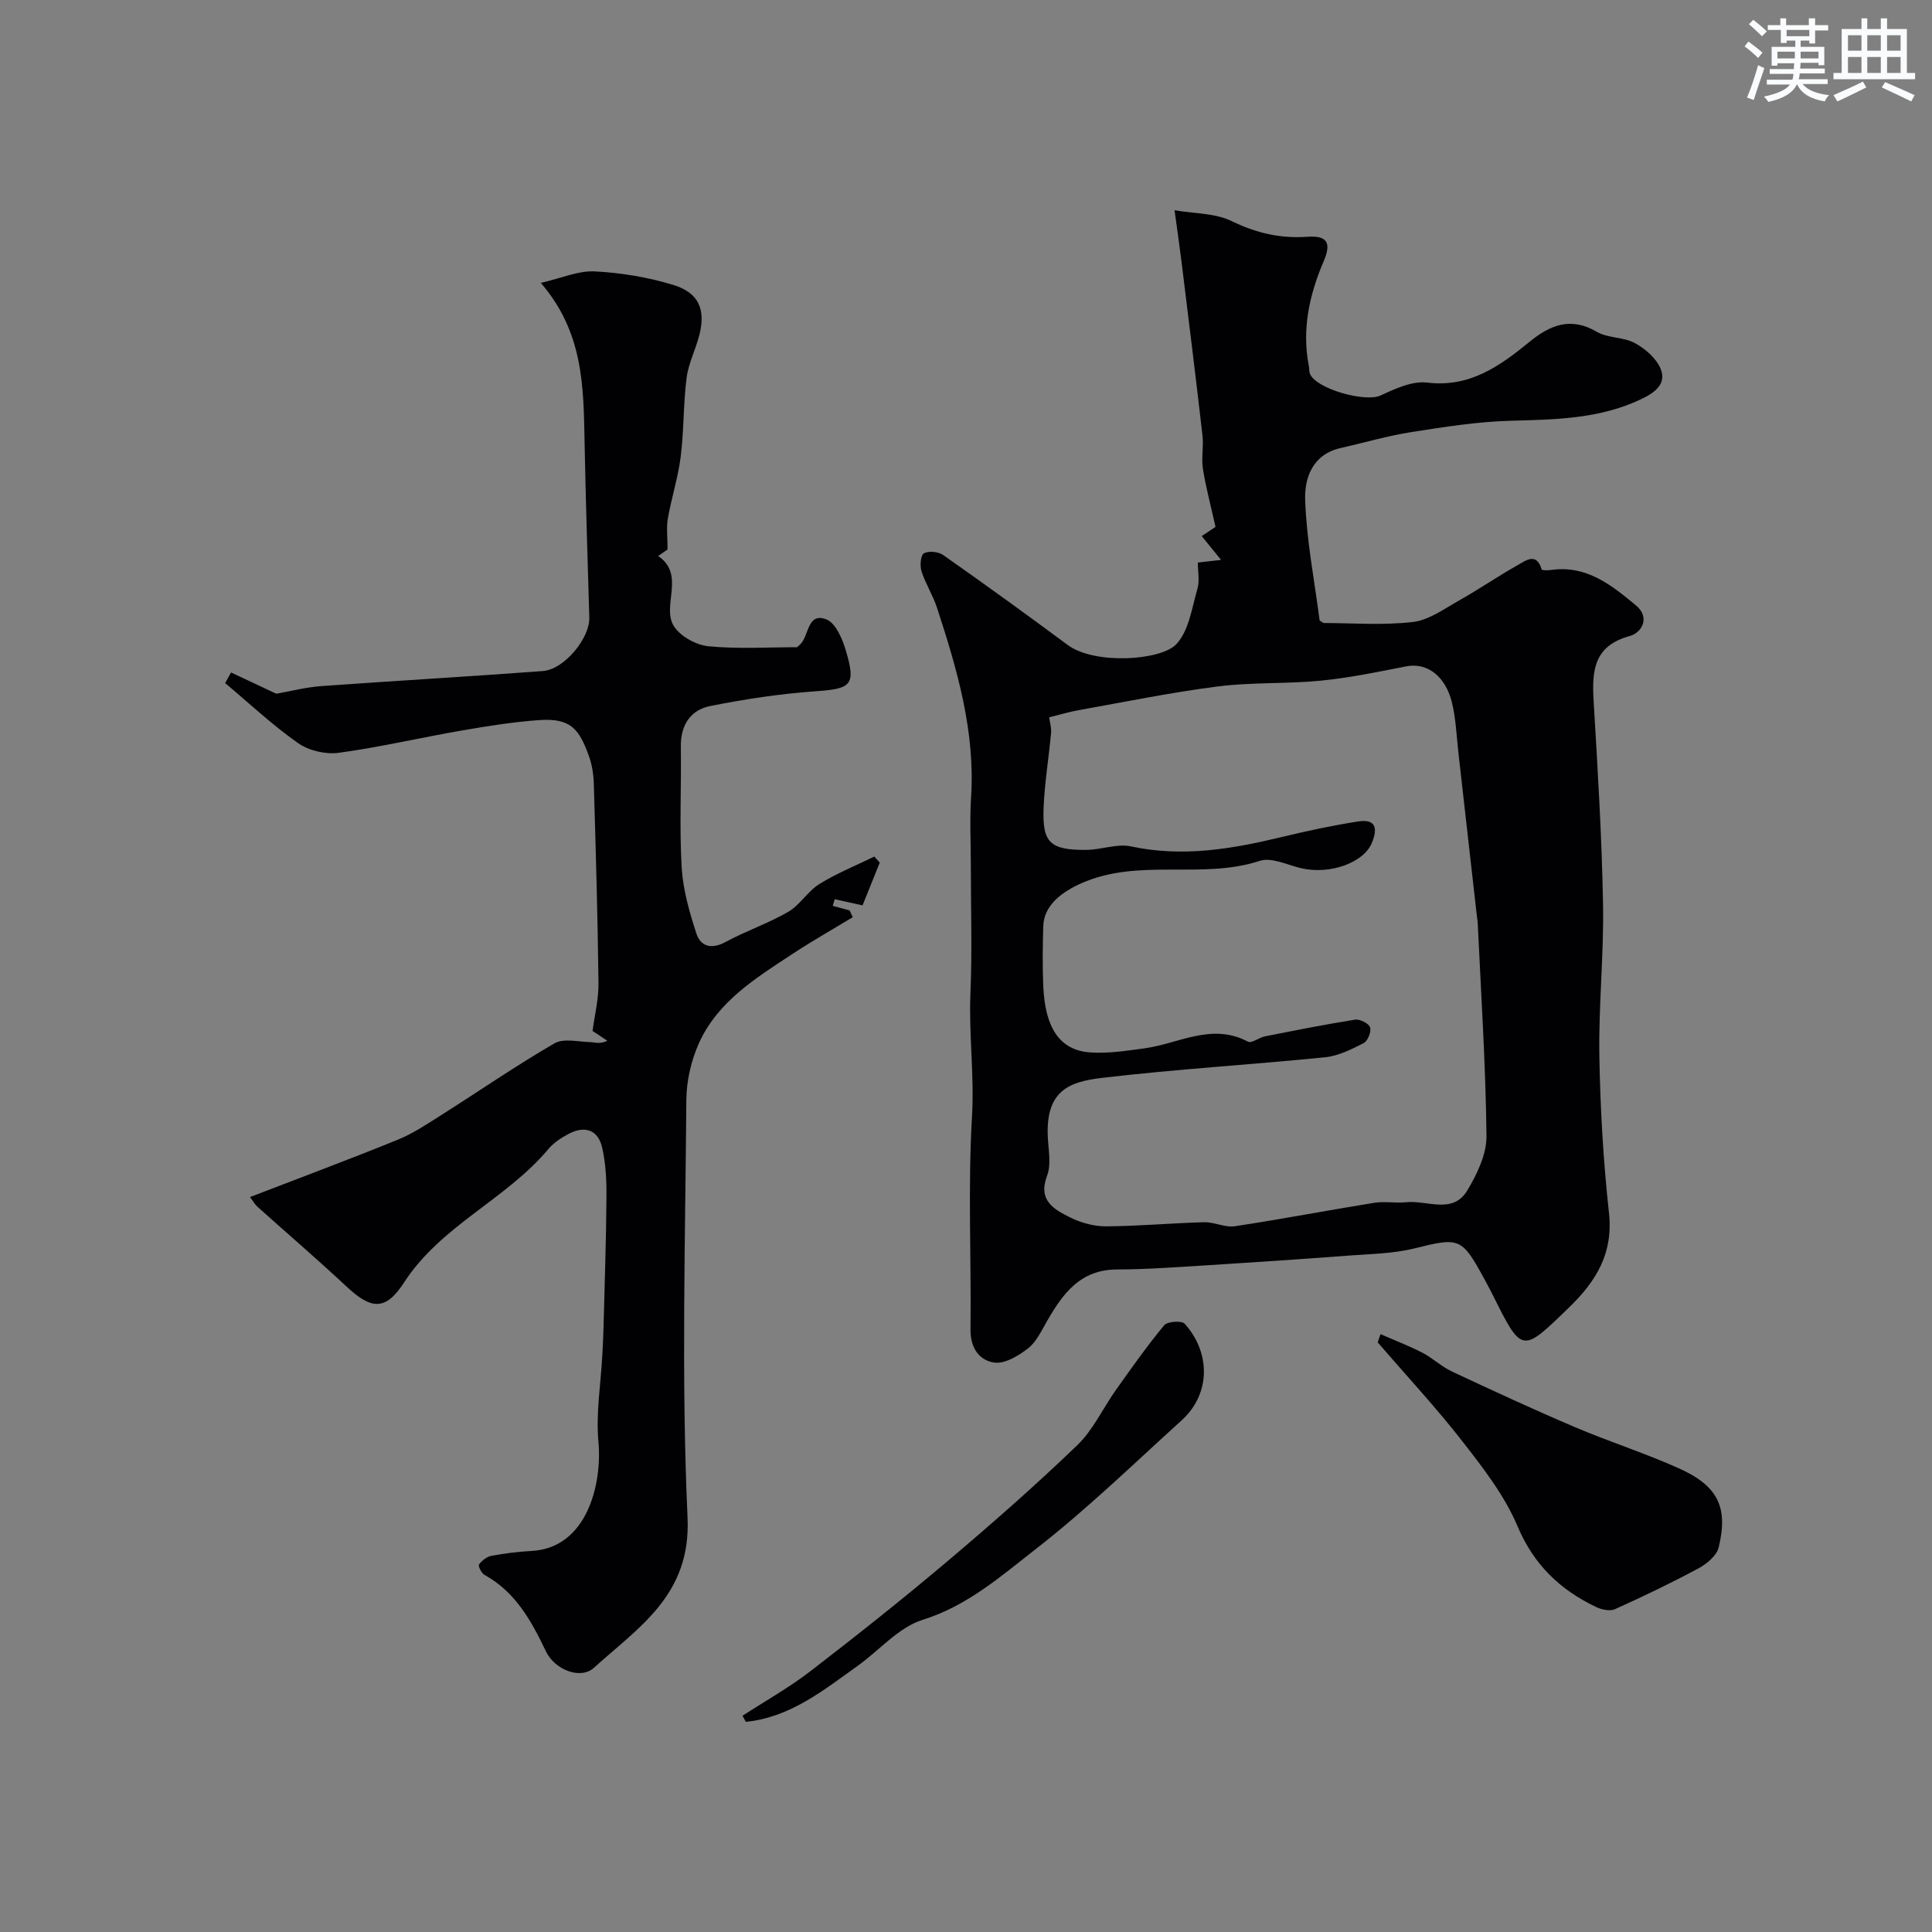 <svg enable-background="new 0 0 400 400" viewBox="0 0 400 400" xmlns="http://www.w3.org/2000/svg"><rect x="0" y="0" width="400" height="400" fill="#808080" stroke="none"/><g fill="#010103"><path d="m248 116.47c1.37-.16 2.53-.29 4.81-.55-1.6-1.97-2.66-3.27-4.01-4.93 1.32-.87 2.59-1.72 2.86-1.9-.94-4.22-1.97-8.06-2.6-11.96-.36-2.27.16-4.68-.1-6.98-1.37-11.97-2.86-23.93-4.33-35.89-.4-3.23-.87-6.45-1.45-10.73 4.11.71 8.42.58 11.85 2.26 5.1 2.49 10.13 3.63 15.68 3.23 3.96-.28 5.03 1.14 3.35 5.05-2.97 6.94-4.58 14.18-3.06 21.81.1.48.02 1.02.19 1.47 1.25 3.18 11.48 5.98 14.59 4.55 3.03-1.4 6.58-3.06 9.67-2.69 8.86 1.08 15.09-3.44 21.25-8.46 4.28-3.49 8.52-5.2 13.91-2.05 2.29 1.34 5.51 1.05 7.85 2.32 2.16 1.17 4.45 3.15 5.35 5.32 1.32 3.2-1.3 5.01-4.04 6.31-8.56 4.08-17.69 4.21-26.93 4.46-6.9.18-13.8 1.28-20.64 2.35-4.93.77-9.75 2.2-14.63 3.3-5.84 1.31-7.52 6.21-7.35 10.82.3 8.31 1.91 16.56 2.99 24.84.01.1.25.18.83.57 5.86 0 12.23.51 18.46-.21 3.33-.38 6.5-2.72 9.59-4.46 4.11-2.31 8.01-5 12.12-7.31 1.64-.92 3.89-2.76 4.98.89.07.22 1.32.19 2 .1 7.32-1.04 12.52 3.19 17.55 7.37 2.89 2.4 1.3 5.59-1.35 6.32-7.43 2.04-7.82 7.19-7.45 13.41.84 14.02 1.7 28.05 1.95 42.09.19 10.45-.93 20.92-.76 31.37.18 10.87.81 21.76 1.99 32.56.91 8.35-2.63 14.11-8.23 19.54-9.84 9.55-9.74 9.65-15.9-2.69-.59-1.17-1.21-2.32-1.84-3.47-4.53-8.31-5.1-8.32-14.27-6.04-4.42 1.1-9.12 1.15-13.7 1.5-9.69.73-19.39 1.39-29.09 1.99-6.28.39-12.56.86-18.85.88-7.64.03-11.23 5.06-14.51 10.77-1.13 1.97-2.18 4.24-3.89 5.57-1.97 1.53-4.79 3.24-6.97 2.94-3.15-.44-4.99-3.07-4.94-6.9.18-14.66-.55-29.36.31-43.97.51-8.62-.68-17.08-.32-25.64.37-8.81.08-17.66.08-26.48 0-4.66-.25-9.35.05-13.99.88-13.71-2.88-26.55-7.06-39.32-.85-2.59-2.38-4.96-3.21-7.56-.36-1.13-.16-3.35.51-3.7 1.02-.53 2.99-.34 3.98.36 8.67 6.09 17.27 12.3 25.78 18.62 5.59 4.15 19.35 3.23 22.51-.17 2.59-2.78 3.21-7.51 4.36-11.47.48-1.65.08-3.59.08-5.42zm-30.78 32.04c.15 1.11.49 2.21.39 3.26-.48 5.2-1.35 10.39-1.55 15.6-.27 7.13 1.38 8.64 8.85 8.59 3.1-.02 6.36-1.34 9.25-.72 10.67 2.29 20.93.54 31.24-1.95 5.21-1.26 10.46-2.38 15.75-3.21 3.67-.57 4.17 1.35 2.86 4.47-1.7 4.07-8.66 6.6-14.64 5.2-2.85-.67-6.12-2.32-8.54-1.52-12.04 3.94-25.03-.65-36.95 4.64-3.94 1.75-7.75 4.51-7.88 8.85-.13 4.16-.18 8.34 0 12.49.38 8.66 3.45 13.23 9.67 13.68 3.71.27 7.53-.34 11.26-.84 7.1-.95 13.93-5.37 21.43-1.39.77.41 2.31-.85 3.54-1.09 6.2-1.23 12.4-2.47 18.64-3.46.99-.16 2.85.77 3.12 1.59.3.89-.49 2.84-1.34 3.27-2.52 1.29-5.25 2.66-8.01 2.93-15.36 1.54-30.8 2.45-46.12 4.26-6.66.79-11.75 2.5-11.25 12.31.13 2.66.73 5.61-.15 7.94-1.96 5.14 1.42 6.97 4.74 8.63 2.25 1.13 4.96 1.87 7.46 1.86 6.77-.04 13.53-.67 20.3-.85 2.12-.06 4.34 1.14 6.38.83 9.66-1.46 19.26-3.31 28.91-4.86 2.13-.34 4.39.12 6.55-.11 4.32-.47 9.65 2.59 12.67-2.46 2.02-3.37 4-7.48 3.96-11.24-.16-14.7-1.13-29.4-1.81-44.09-.02-.49-.12-.98-.18-1.47-1.27-11.23-2.53-22.46-3.81-33.69-.41-3.58-.52-7.24-1.4-10.7-1.27-4.99-4.85-8.2-9.48-7.29-5.83 1.15-11.69 2.37-17.6 2.95-7.08.7-14.28.3-21.33 1.2-9.68 1.23-19.27 3.21-28.89 4.92-1.88.34-3.75.91-6.04 1.47z"/><path d="m47.84 139.23c3.2 1.5 6.39 3 9.37 4.4 2.97-.52 6.12-1.35 9.32-1.58 15.29-1.11 30.6-1.97 45.88-3.12 4.43-.33 9.72-6.83 9.6-11.04-.35-12.12-.75-24.24-.98-36.37-.22-11.33-.18-22.67-9.06-32.95 4.26-.98 7.75-2.55 11.15-2.38 5.47.28 11.04 1.2 16.27 2.8 5.32 1.63 6.74 5.09 5.4 10.39-.76 2.99-2.26 5.85-2.64 8.87-.69 5.4-.54 10.91-1.22 16.32-.54 4.31-1.91 8.5-2.66 12.79-.33 1.88-.06 3.86-.06 6.41-.28.2-1.31.9-1.95 1.34 5.81 3.94.53 10.51 3.35 14.67 1.4 2.06 4.59 3.79 7.13 4.03 6.11.58 12.3.19 18.29.19.39-.37.64-.56.83-.78 1.64-1.89 1.39-6.52 5.27-4.96 1.88.76 3.25 3.94 3.95 6.29 2.2 7.32 1.21 8.05-6.21 8.57-7.31.51-14.61 1.62-21.8 3.05-4.09.81-6.17 3.94-6.11 8.4.12 8.33-.31 16.68.17 24.99.27 4.62 1.6 9.25 3.04 13.69.88 2.71 3.11 3.36 6.02 1.79 4.23-2.29 8.86-3.85 13.01-6.26 2.43-1.41 4.02-4.25 6.42-5.74 3.6-2.23 7.58-3.83 11.4-5.7.37.42.74.84 1.12 1.26-1.21 3-2.41 6.01-3.56 8.85-2.26-.5-4.01-.89-5.76-1.28-.14.46-.27.92-.41 1.38 1.16.31 2.33.63 3.49.94.22.47.43.94.65 1.41-4.18 2.53-8.44 4.94-12.52 7.63-7.55 4.97-15.41 9.8-19.31 18.42-1.63 3.61-2.59 7.84-2.62 11.79-.21 28.83-1.06 57.71.25 86.48.73 16.02-10.09 22.64-19.4 31.09-2.74 2.48-8.08.44-9.93-3.43-3.02-6.31-6.28-12.28-12.72-15.82-.63-.35-1.35-1.85-1.12-2.16.59-.81 1.62-1.61 2.59-1.79 2.72-.51 5.49-.85 8.26-1 11.51-.6 14.67-13.84 13.87-22.6-.54-5.89.48-11.92.8-17.88.1-1.98.21-3.97.26-5.96.23-8.97.54-17.94.6-26.91.03-3.39-.14-6.87-.89-10.16-.81-3.59-3.49-4.62-6.81-2.91-1.58.82-3.19 1.86-4.32 3.2-8.79 10.49-22.25 15.83-29.91 27.67-3.81 5.89-6.79 5.57-11.87.82-6.02-5.63-12.29-11-18.43-16.51-.57-.51-.96-1.23-1.57-2.03 10.43-4.02 20.58-7.81 30.61-11.88 3.12-1.27 6-3.2 8.87-5.02 7.85-4.97 15.51-10.26 23.54-14.92 1.89-1.1 4.92-.33 7.43-.26 1.01.03 2 .48 3.53-.29-.99-.65-1.99-1.31-3.06-2.02.41-3.16 1.27-6.53 1.23-9.9-.16-13.77-.56-27.54-.97-41.3-.06-1.93-.36-3.94-1.02-5.74-2.01-5.53-3.71-7.89-10.3-7.42-5.37.38-10.73 1.24-16.05 2.16-8.49 1.47-16.91 3.45-25.43 4.61-2.71.37-6.19-.44-8.42-2-5.32-3.74-10.11-8.24-15.11-12.44.42-.74.83-1.46 1.23-2.19z"/><path d="m285.82 276.22c2.89 1.27 5.86 2.4 8.66 3.84 2.14 1.11 3.95 2.88 6.12 3.89 8.43 3.95 16.89 7.87 25.46 11.52 7.09 3.02 14.49 5.37 21.51 8.52 8.12 3.64 10.28 8.07 8.26 16.39-.41 1.7-2.45 3.4-4.16 4.32-5.65 3.04-11.45 5.82-17.3 8.46-1.05.47-2.78.1-3.93-.45-7.45-3.57-12.89-8.74-16.26-16.74-2.66-6.3-7.07-11.99-11.33-17.46-5.54-7.12-11.71-13.74-17.61-20.58.2-.57.39-1.14.58-1.71z"/><path d="m153.73 355.23c4.72-3.07 9.67-5.84 14.11-9.27 9.6-7.39 19.1-14.93 28.35-22.75 9.16-7.74 18.19-15.67 26.83-23.98 3.31-3.18 5.33-7.67 8.04-11.49 3.22-4.53 6.43-9.08 9.97-13.36.66-.8 3.63-1 4.24-.32 5.33 5.9 5.5 14.45-.63 20.01-9.95 9.02-19.63 18.42-30.2 26.65-7.18 5.59-14.12 11.74-23.4 14.64-5 1.56-8.98 6.33-13.49 9.55-7.11 5.08-13.99 10.66-23.14 11.58-.22-.41-.45-.84-.68-1.26z"/></g><path d="m361.2 9.6.8-1c.9.7 1.9 1.4 2.9 2.3l-.9 1.1c-1-1-2-1.8-2.8-2.4zm.5 10.6c.9-2.1 1.6-4.3 2.3-6.7.4.2.8.4 1.3.6-.7 2.1-1.5 4.3-2.2 6.6zm.4-15.2.9-.9c1 .8 2 1.6 2.8 2.4l-1 1c-.9-.9-1.8-1.7-2.7-2.5zm12.5-1.2h1.2v1.4h2.7v1.1h-2.7v2.7h-1.2v-.6h-1.8v1.3h4.9v3.8h-1.2v-.5h-3.7c0 .4-.1.9-.1 1.2h5.1v1h-5.2c0 .5-.1.9-.2 1.2h6v1h-5.2c1.1 1.3 2.9 2 5.5 2.3-.4.4-.7.8-.9 1.3-2.9-.5-4.8-1.6-5.7-3.5h-.1c-.8 1.7-2.7 2.9-5.9 3.6-.2-.4-.6-.8-.9-1.1 2.8-.6 4.6-1.4 5.4-2.5h-4.8v-1h5.3c.1-.3.2-.7.2-1.2h-4.9v-1h5c0-.4 0-.8.1-1.2h-3.5v.5h-1.2v-3.9h4.9v-1.3h-1.8v.5h-1.2v-2.7h-2.7v-1h2.6v-1.4h1.2v1.4h4.7v-1.4zm-6.6 8.3h3.6c0-.4 0-.9 0-1.4h-3.6zm1.9-4.6h4.7v-1.3h-4.7zm6.6 3.2h-3.7v1.4h3.7z" fill="#fafbfc"/><path d="m385.3 3.8h1.3v2.2h2.8v-2.2h1.3v2.2h4.1v9.1h1.7v1.3h-16.9v-1.3h1.7v-9.1h4.1v-2.2zm.4 13.1.7 1.2c-1.8.9-3.8 1.9-6 2.9-.2-.4-.5-.8-.8-1.3 2.3-1 4.3-1.9 6.1-2.8zm-3.1-6.4h2.8v-3.2h-2.8zm0 4.6h2.8v-3.3h-2.8zm4-4.6h2.8v-3.2h-2.8zm0 4.6h2.8v-3.3h-2.8zm3.7 1.9c2.1.9 4.1 1.8 6.1 2.7l-.7 1.3c-2.2-1.1-4.2-2-6.1-2.9zm3.2-9.7h-2.8v3.2h2.8zm-2.8 7.8h2.8v-3.3h-2.8z" fill="#fafbfc"/></svg>